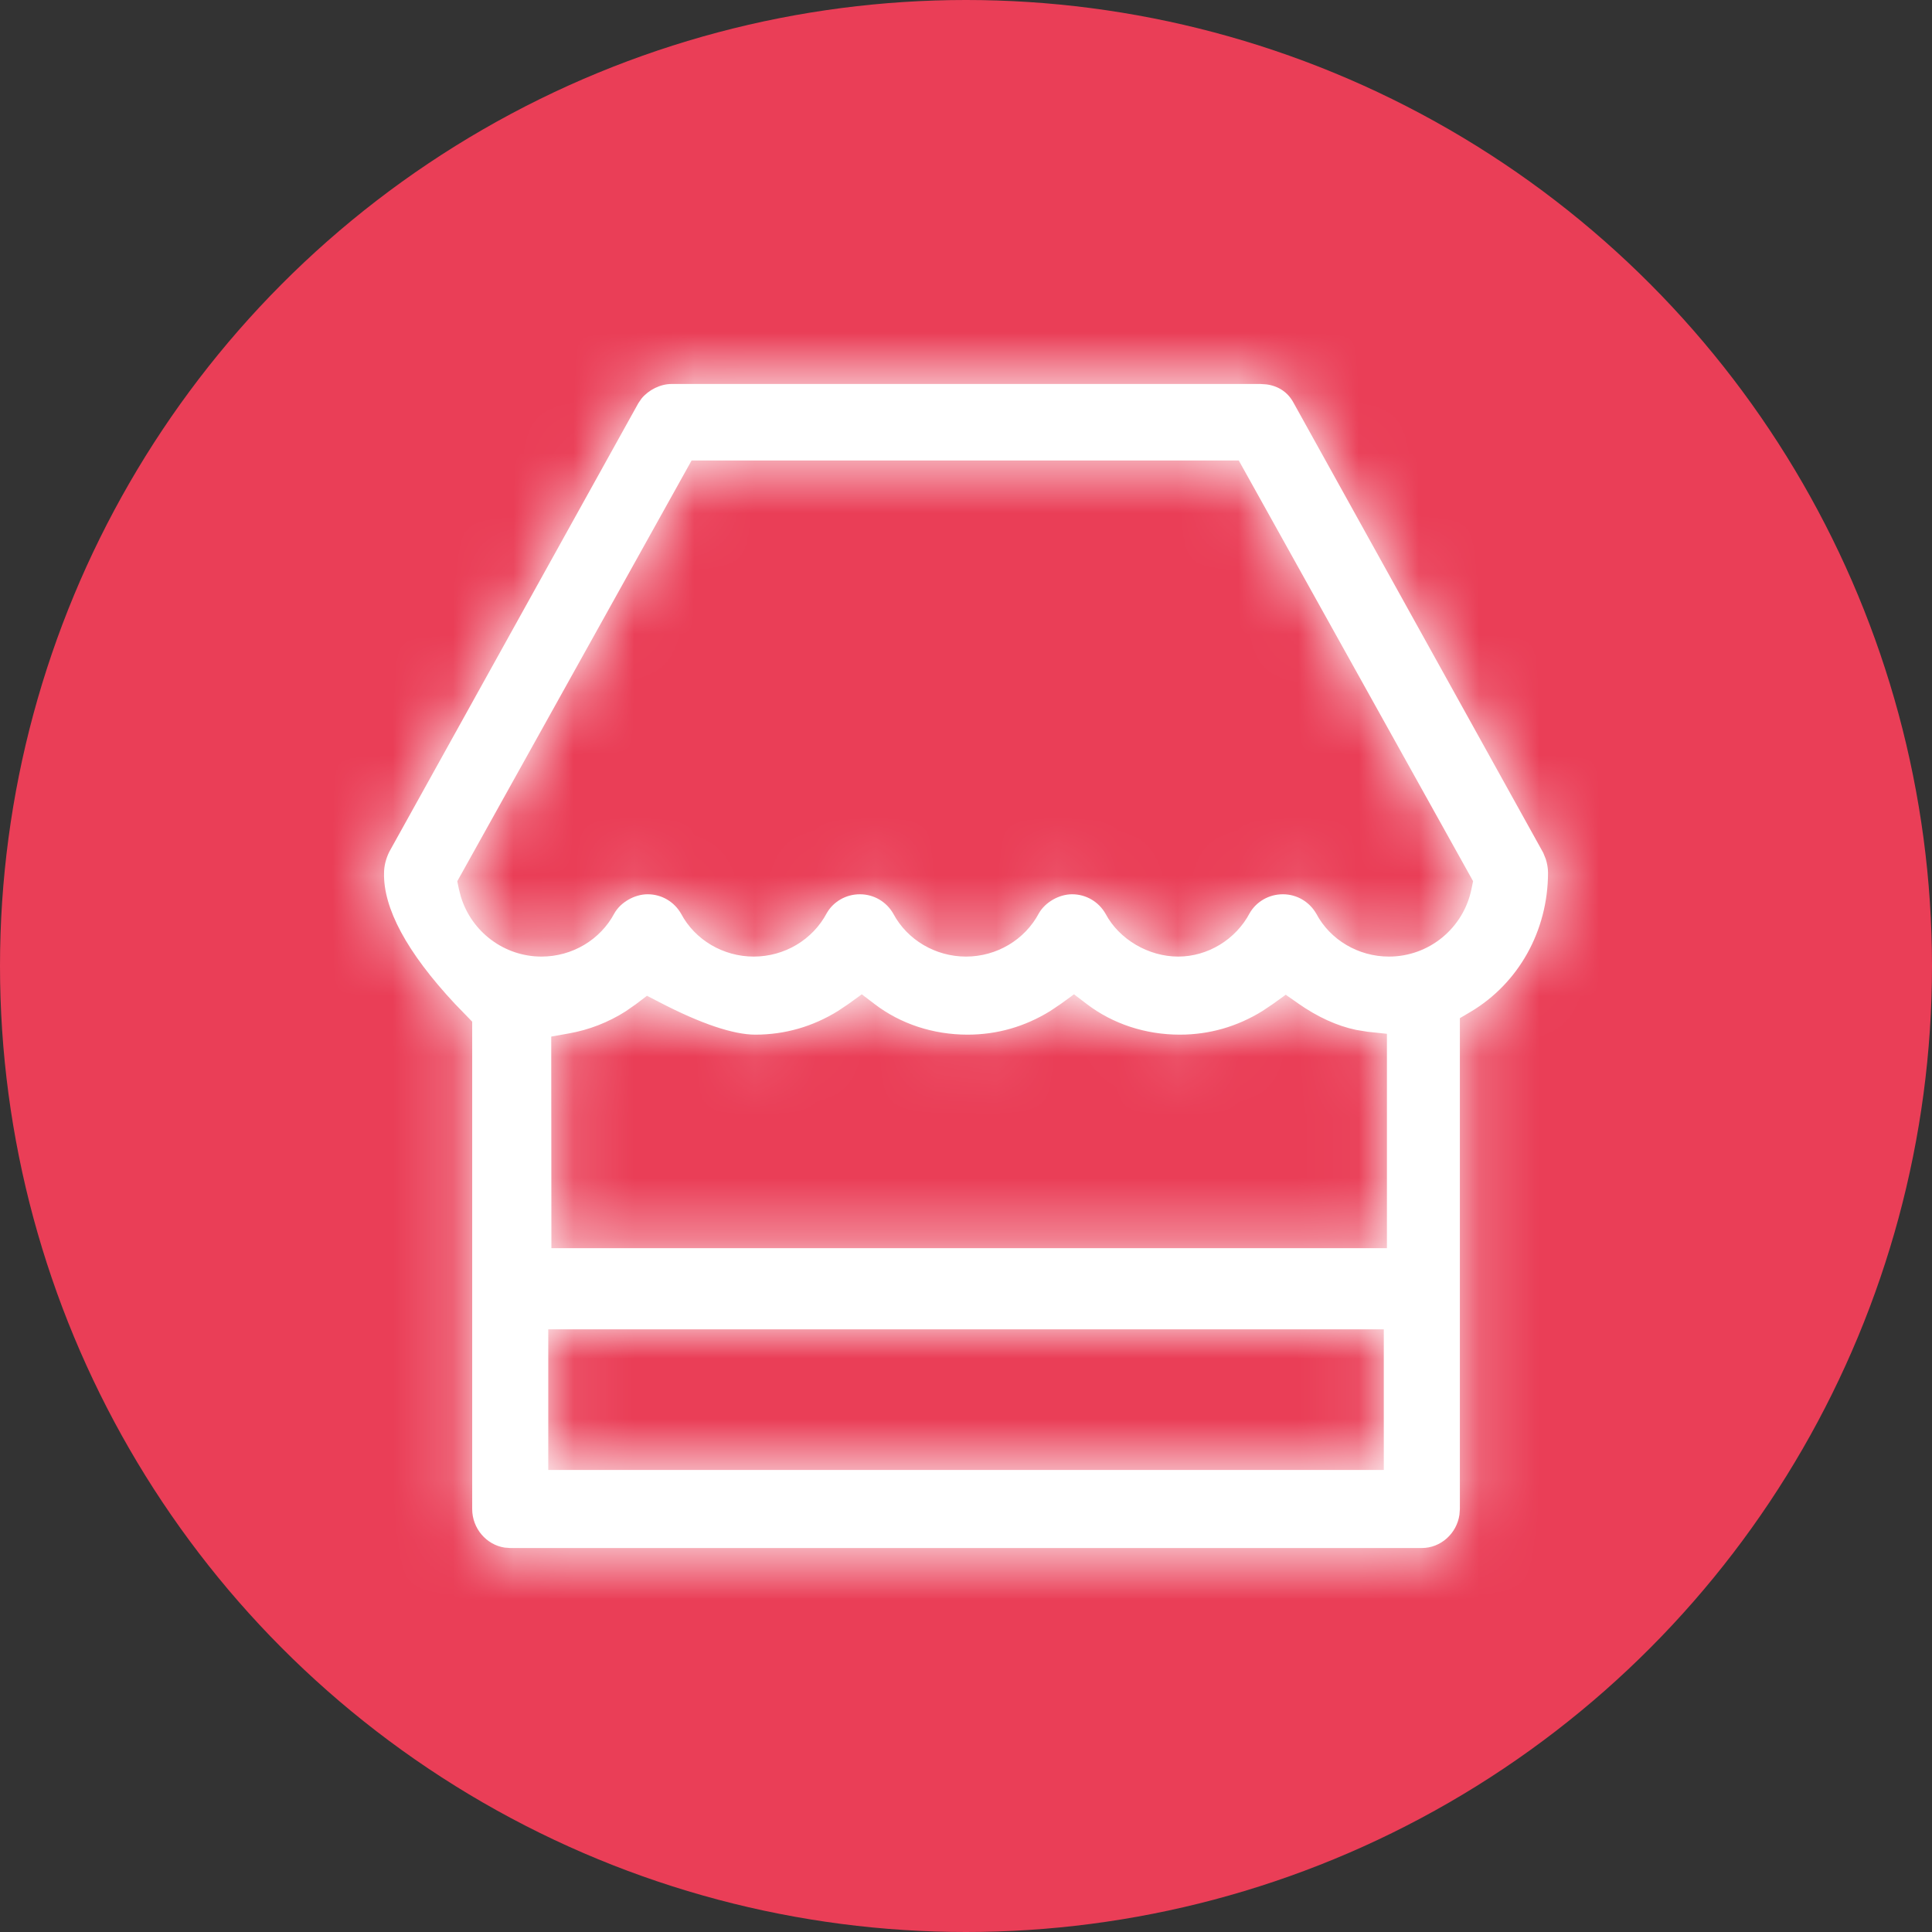 <?xml version="1.0" encoding="UTF-8"?>
<svg width="32px" height="32px" viewBox="0 0 32 32" version="1.1" xmlns="http://www.w3.org/2000/svg" xmlns:xlink="http://www.w3.org/1999/xlink">
    <rect x="0" y="0" width="32" height="32" fill="#333333" stroke="none"/>
    <!-- Generator: Sketch 63.1 (92452) - https://sketch.com -->
    <title>active-feiras</title>
    <desc>Created with Sketch.</desc>
    <defs>
        <path d="M20.876,6.36 L11.124,6.36 C10.938,6.36 10.744,6.457 10.625,6.602 L10.573,6.678 L6.448,14.108 C6.392,14.222 6.361,14.343 6.361,14.46 C6.348,15.039 6.732,15.768 7.538,16.63 L7.821,16.922 L7.821,24.994 C7.821,25.317 8.057,25.587 8.358,25.633 L8.451,25.64 L23.55,25.64 C23.863,25.64 24.128,25.4 24.173,25.089 L24.18,24.994 L24.18,16.864 L24.356,16.76 C25.15,16.289 25.64,15.42 25.64,14.453 C25.64,14.381 25.626,14.302 25.603,14.229 L25.561,14.125 L21.425,6.671 C21.334,6.5 21.178,6.394 20.979,6.367 L20.876,6.36 Z M22.92,22.018 L22.92,24.347 L9.081,24.347 L9.081,22.018 L22.92,22.018 Z M17.789,16.469 L18.002,16.631 C18.432,16.959 18.973,17.137 19.542,17.137 C20.032,17.137 20.492,17.004 20.911,16.745 L21.088,16.626 L21.296,16.476 L21.506,16.623 C21.821,16.843 22.142,16.991 22.46,17.058 L22.651,17.089 L22.972,17.123 L22.972,20.674 L9.133,20.674 L9.13,17.169 L9.427,17.116 C9.754,17.058 10.076,16.934 10.366,16.749 L10.535,16.631 L10.716,16.493 L10.919,16.598 C11.615,16.96 12.151,17.137 12.511,17.137 C13.001,17.137 13.461,17.004 13.88,16.745 L14.057,16.626 L14.274,16.469 L14.487,16.631 C14.916,16.959 15.457,17.137 16.026,17.137 C16.517,17.137 16.977,17.004 17.396,16.745 L17.573,16.626 L17.789,16.469 Z M11.455,7.627 L20.518,7.627 L24.399,14.595 L24.372,14.726 C24.239,15.375 23.669,15.844 23.005,15.844 C22.5,15.844 22.032,15.568 21.802,15.134 C21.687,14.935 21.48,14.812 21.248,14.812 C21.016,14.812 20.808,14.935 20.699,15.124 C20.467,15.564 20.001,15.844 19.515,15.844 C19.026,15.844 18.538,15.562 18.311,15.134 C18.197,14.935 17.989,14.812 17.757,14.812 C17.54,14.812 17.312,14.945 17.209,15.124 C16.974,15.568 16.506,15.844 16,15.844 C15.495,15.844 15.027,15.568 14.796,15.134 C14.682,14.935 14.474,14.812 14.242,14.812 C14.01,14.812 13.802,14.935 13.694,15.124 C13.459,15.568 12.991,15.844 12.484,15.844 C11.979,15.844 11.511,15.568 11.281,15.134 C11.167,14.935 10.959,14.812 10.727,14.812 C10.509,14.812 10.281,14.945 10.178,15.124 C9.944,15.568 9.475,15.844 8.969,15.844 C8.35,15.844 7.812,15.435 7.634,14.854 L7.601,14.727 L7.574,14.596 L11.455,7.627 Z" id="path-1-market-pink"></path>
    </defs>
    <g id="Symbols" stroke="none" stroke-width="1" fill="none" fill-rule="evenodd">
        <g id="header-item/feiras/active" transform="translate(-34, 0)">
            <g id="active-feiras" transform="translate(34, 0)">
                <circle id="Oval" fill="#EA3E57" cx="16" cy="16" r="16"></circle>
                <g id="2.-assets/icons/feiras">
                    <mask id="mask-2-market-pink" fill="white">
                        <use xlink:href="#path-1-market-pink"></use>
                    </mask>
                    <use id="Fill-1" fill="#FFFFFF" fill-rule="nonzero" xlink:href="#path-1-market-pink"></use>
                    <g id="1.-colors/white" mask="url(#mask-2-market-pink)" fill="#FFFFFF" fill-rule="evenodd">
                        <rect id="Rectangle" x="0" y="0" width="32" height="32"></rect>
                    </g>
                </g>
            </g>
        </g>
    </g>
</svg>
